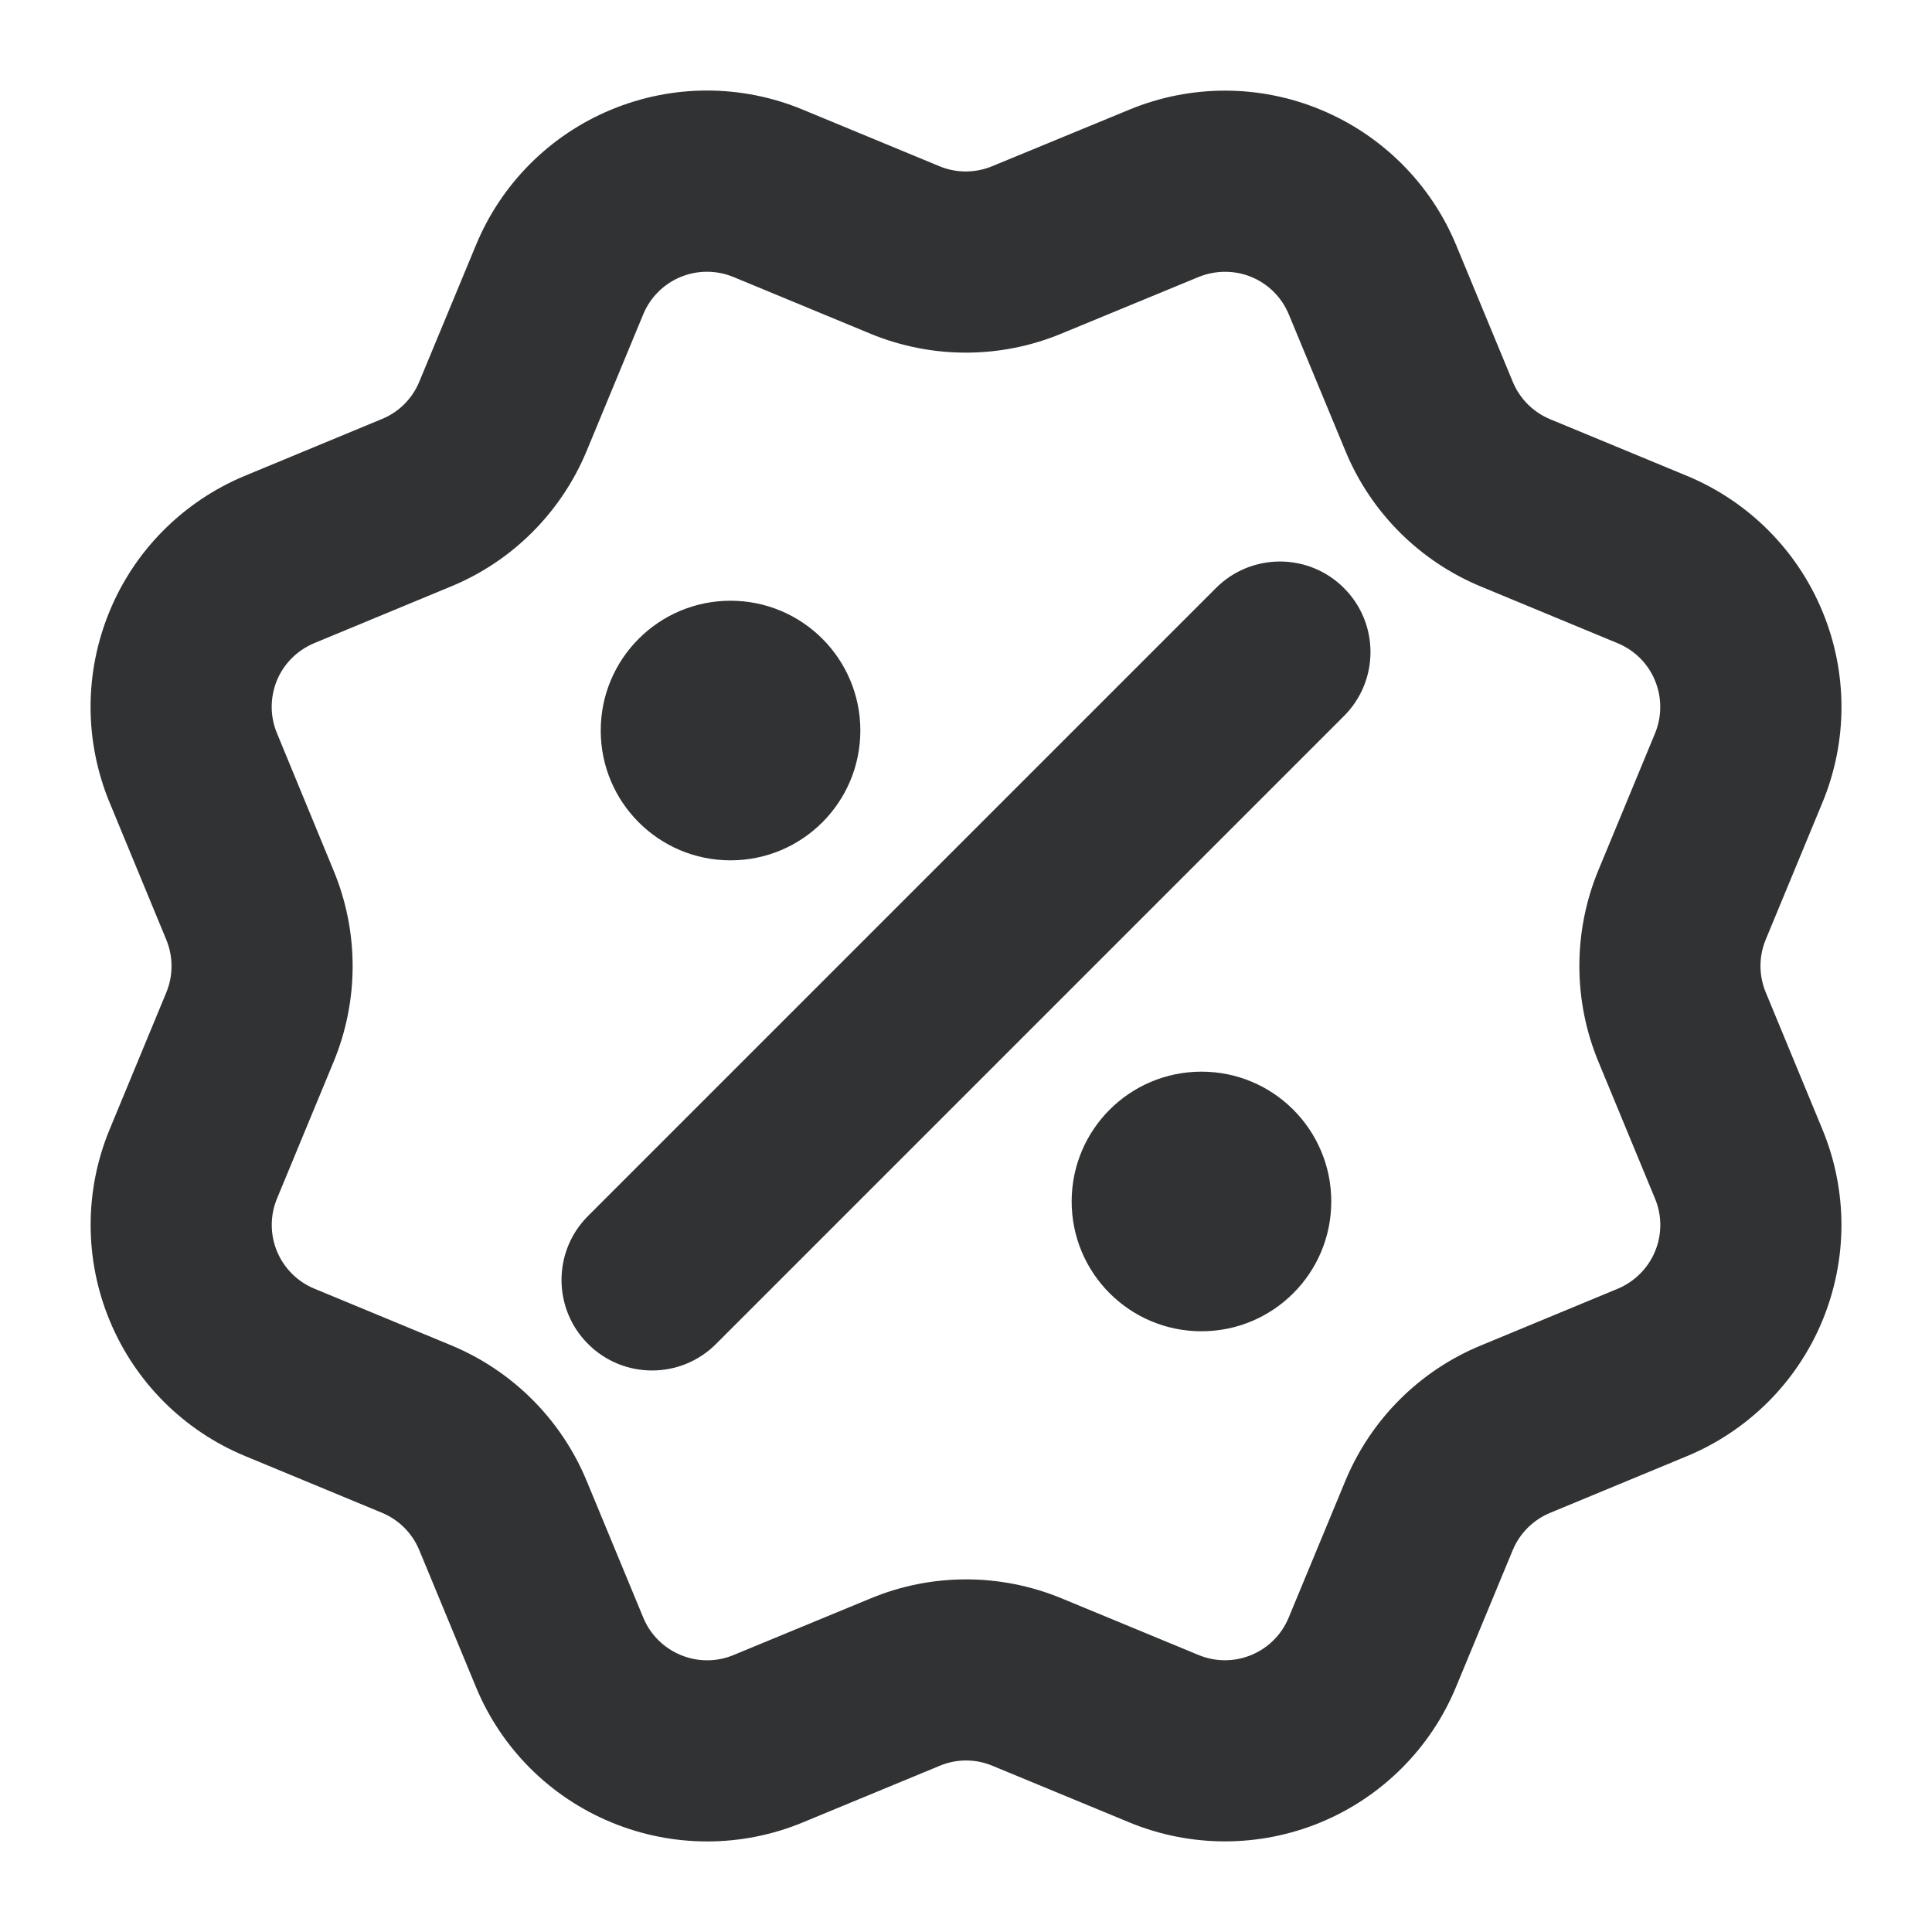<svg width="16" height="16" viewBox="0 0 16 16" fill="none" xmlns="http://www.w3.org/2000/svg">
    <g clip-path="url(#clip0_873_104)">
        <path fill-rule="evenodd" clip-rule="evenodd"
            d="M12.059 2.029L12.529 3.164C12.587 3.303 12.698 3.414 12.838 3.472L13.971 3.941C14.479 4.152 14.882 4.555 15.092 5.062C15.303 5.57 15.303 6.14 15.092 6.648L14.623 7.781C14.565 7.921 14.565 8.078 14.623 8.218L15.092 9.352C15.196 9.603 15.25 9.873 15.25 10.145C15.25 10.417 15.196 10.686 15.092 10.938C14.988 11.189 14.835 11.418 14.643 11.61C14.45 11.802 14.222 11.955 13.971 12.059L12.837 12.529C12.697 12.587 12.586 12.698 12.528 12.837L12.058 13.971C11.848 14.479 11.444 14.882 10.937 15.092C10.43 15.302 9.859 15.302 9.352 15.092L8.218 14.623C8.079 14.565 7.922 14.565 7.783 14.623L7.781 14.624L6.647 15.093C6.14 15.303 5.57 15.302 5.063 15.092C4.555 14.882 4.152 14.48 3.942 13.972L3.472 12.837C3.414 12.697 3.303 12.586 3.163 12.528L2.029 12.058C1.522 11.848 1.119 11.445 0.909 10.938C0.698 10.43 0.698 9.86 0.908 9.353L1.377 8.22C1.435 8.08 1.435 7.922 1.377 7.782L0.908 6.647C0.804 6.396 0.75 6.126 0.75 5.854C0.75 5.582 0.804 5.313 0.908 5.061C1.012 4.81 1.164 4.581 1.357 4.389C1.549 4.197 1.778 4.044 2.029 3.94L3.163 3.47C3.303 3.413 3.414 3.302 3.472 3.162L3.942 2.029C4.152 1.521 4.555 1.118 5.062 0.908C5.57 0.697 6.14 0.697 6.648 0.908L7.781 1.377C7.921 1.435 8.079 1.434 8.218 1.376L9.353 0.908C9.861 0.698 10.431 0.698 10.938 0.909C11.445 1.119 11.849 1.522 12.059 2.029ZM11.144 3.739L10.673 2.603C10.615 2.463 10.504 2.352 10.364 2.294C10.224 2.236 10.066 2.237 9.926 2.294L8.792 2.762C8.285 2.973 7.715 2.973 7.207 2.763L6.074 2.294C5.934 2.236 5.776 2.236 5.636 2.294C5.497 2.351 5.385 2.463 5.327 2.603L4.857 3.738C4.646 4.244 4.243 4.647 3.737 4.856L2.603 5.326C2.534 5.355 2.47 5.397 2.417 5.45C2.364 5.503 2.322 5.566 2.293 5.635C2.265 5.705 2.25 5.779 2.25 5.854C2.25 5.929 2.265 6.004 2.294 6.073L2.762 7.208C2.973 7.715 2.973 8.285 2.763 8.793L2.294 9.926C2.236 10.066 2.236 10.223 2.294 10.363C2.352 10.503 2.463 10.614 2.603 10.672L3.738 11.142C4.245 11.353 4.648 11.756 4.858 12.263L5.328 13.398C5.386 13.538 5.497 13.648 5.637 13.706C5.776 13.764 5.933 13.765 6.073 13.707L7.206 13.239C7.713 13.027 8.284 13.027 8.792 13.237L9.926 13.706C10.066 13.764 10.223 13.764 10.363 13.706C10.503 13.648 10.614 13.537 10.672 13.397L11.142 12.263C11.353 11.755 11.756 11.352 12.263 11.143L13.397 10.673C13.466 10.644 13.529 10.602 13.582 10.549C13.635 10.496 13.678 10.433 13.706 10.364C13.735 10.295 13.75 10.22 13.75 10.145C13.75 10.07 13.735 9.995 13.706 9.926L13.238 8.794C13.027 8.286 13.027 7.715 13.237 7.207L13.706 6.074C13.764 5.934 13.764 5.776 13.706 5.636C13.649 5.496 13.537 5.385 13.397 5.327L12.263 4.857C11.757 4.647 11.354 4.245 11.144 3.739ZM10.07 4.87C10.362 4.577 10.838 4.577 11.13 4.87C11.423 5.162 11.423 5.638 11.13 5.93L5.93 11.13C5.638 11.423 5.162 11.423 4.87 11.13C4.577 10.838 4.577 10.362 4.87 10.07L10.07 4.87ZM7.125 6.05C7.125 6.644 6.644 7.125 6.05 7.125C5.456 7.125 4.975 6.644 4.975 6.05C4.975 5.456 5.456 4.975 6.05 4.975C6.644 4.975 7.125 5.456 7.125 6.05ZM11.025 9.95C11.025 10.544 10.544 11.025 9.95 11.025C9.356 11.025 8.875 10.544 8.875 9.95C8.875 9.356 9.356 8.875 9.95 8.875C10.544 8.875 11.025 9.356 11.025 9.95Z"
            fill="#303233" />
    </g>
    <defs>
        <clipPath id="clip0_873_104">
            <rect width="16" height="16" fill="white" />
        </clipPath>
    </defs>
</svg>
